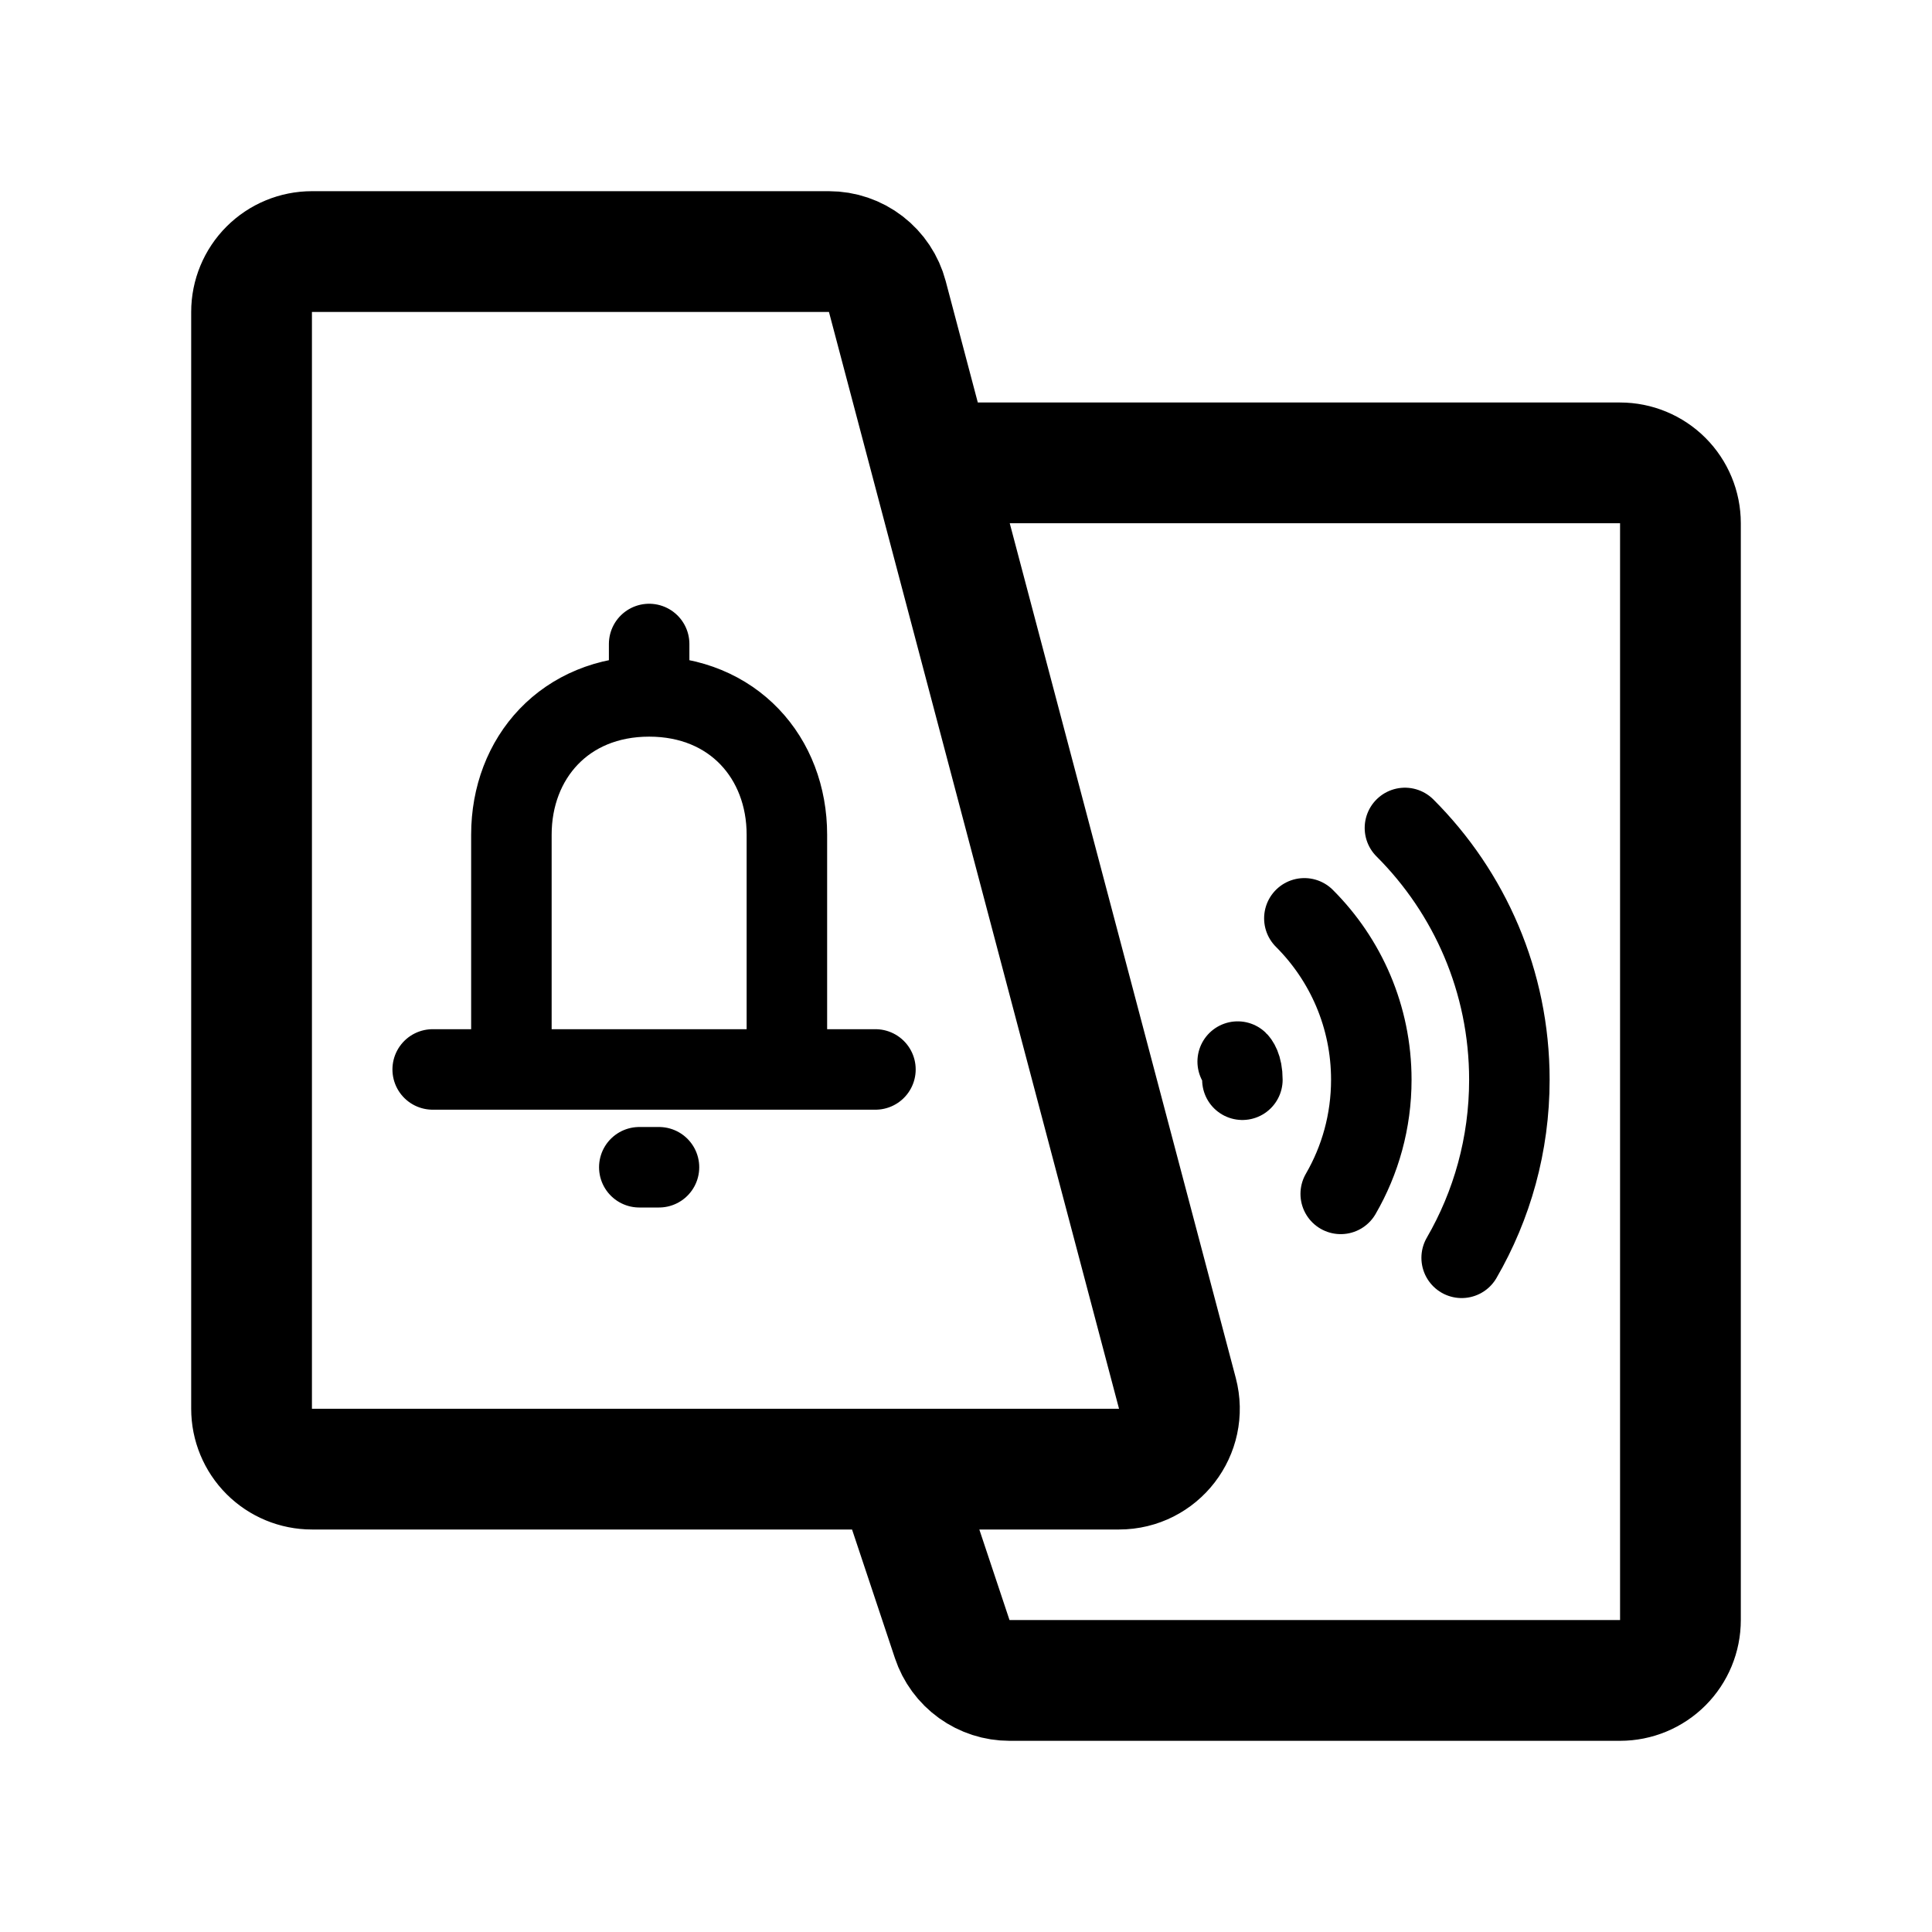 <svg width="192" height="192" viewBox="0 0 192 192" fill="none" xmlns="http://www.w3.org/2000/svg">
<path d="M92.554 46H161C162.591 46 164.117 46.632 165.243 47.757C166.368 48.883 167 50.409 167 52V161C167 162.591 166.368 164.117 165.243 165.243C164.117 166.368 162.591 167 161 167H100.325C99.066 167 97.838 166.604 96.816 165.868C95.794 165.131 95.03 164.092 94.632 162.897L89 146M92.554 46L117.008 138.466C118.014 142.272 115.144 146 111.207 146H89M92.554 46L88.181 29.466C87.843 28.186 87.09 27.054 86.041 26.246C84.992 25.438 83.705 25 82.381 25H31C29.409 25 27.883 25.632 26.757 26.757C25.632 27.883 25 29.409 25 31V140C25 141.591 25.632 143.117 26.757 144.243C27.883 145.368 29.409 146 31 146H89" stroke="black" stroke-width="12" stroke-linecap="round" stroke-linejoin="round"/>
<path d="M129.626 91.263C133.737 95.368 136.279 101.039 136.279 107.303C136.279 111.436 135.173 115.31 133.239 118.647M139.621 82.28C146.034 88.684 150 97.531 150 107.303C150 113.75 148.274 119.794 145.258 125M123 105.5C123 105.5 123.467 105.945 123.467 107.303M64.511 64V69.207M64.511 69.207C56.146 69.207 50.822 75.316 50.822 82.953V106.28M64.511 69.207C72.876 69.207 78.2 75.316 78.2 82.953V106.28M43 106.28H50.822M50.822 106.28H78.2M78.2 106.28H87M63.533 116H65.489" stroke="black" stroke-width="8" stroke-linecap="round" stroke-linejoin="round"/>
</svg>
